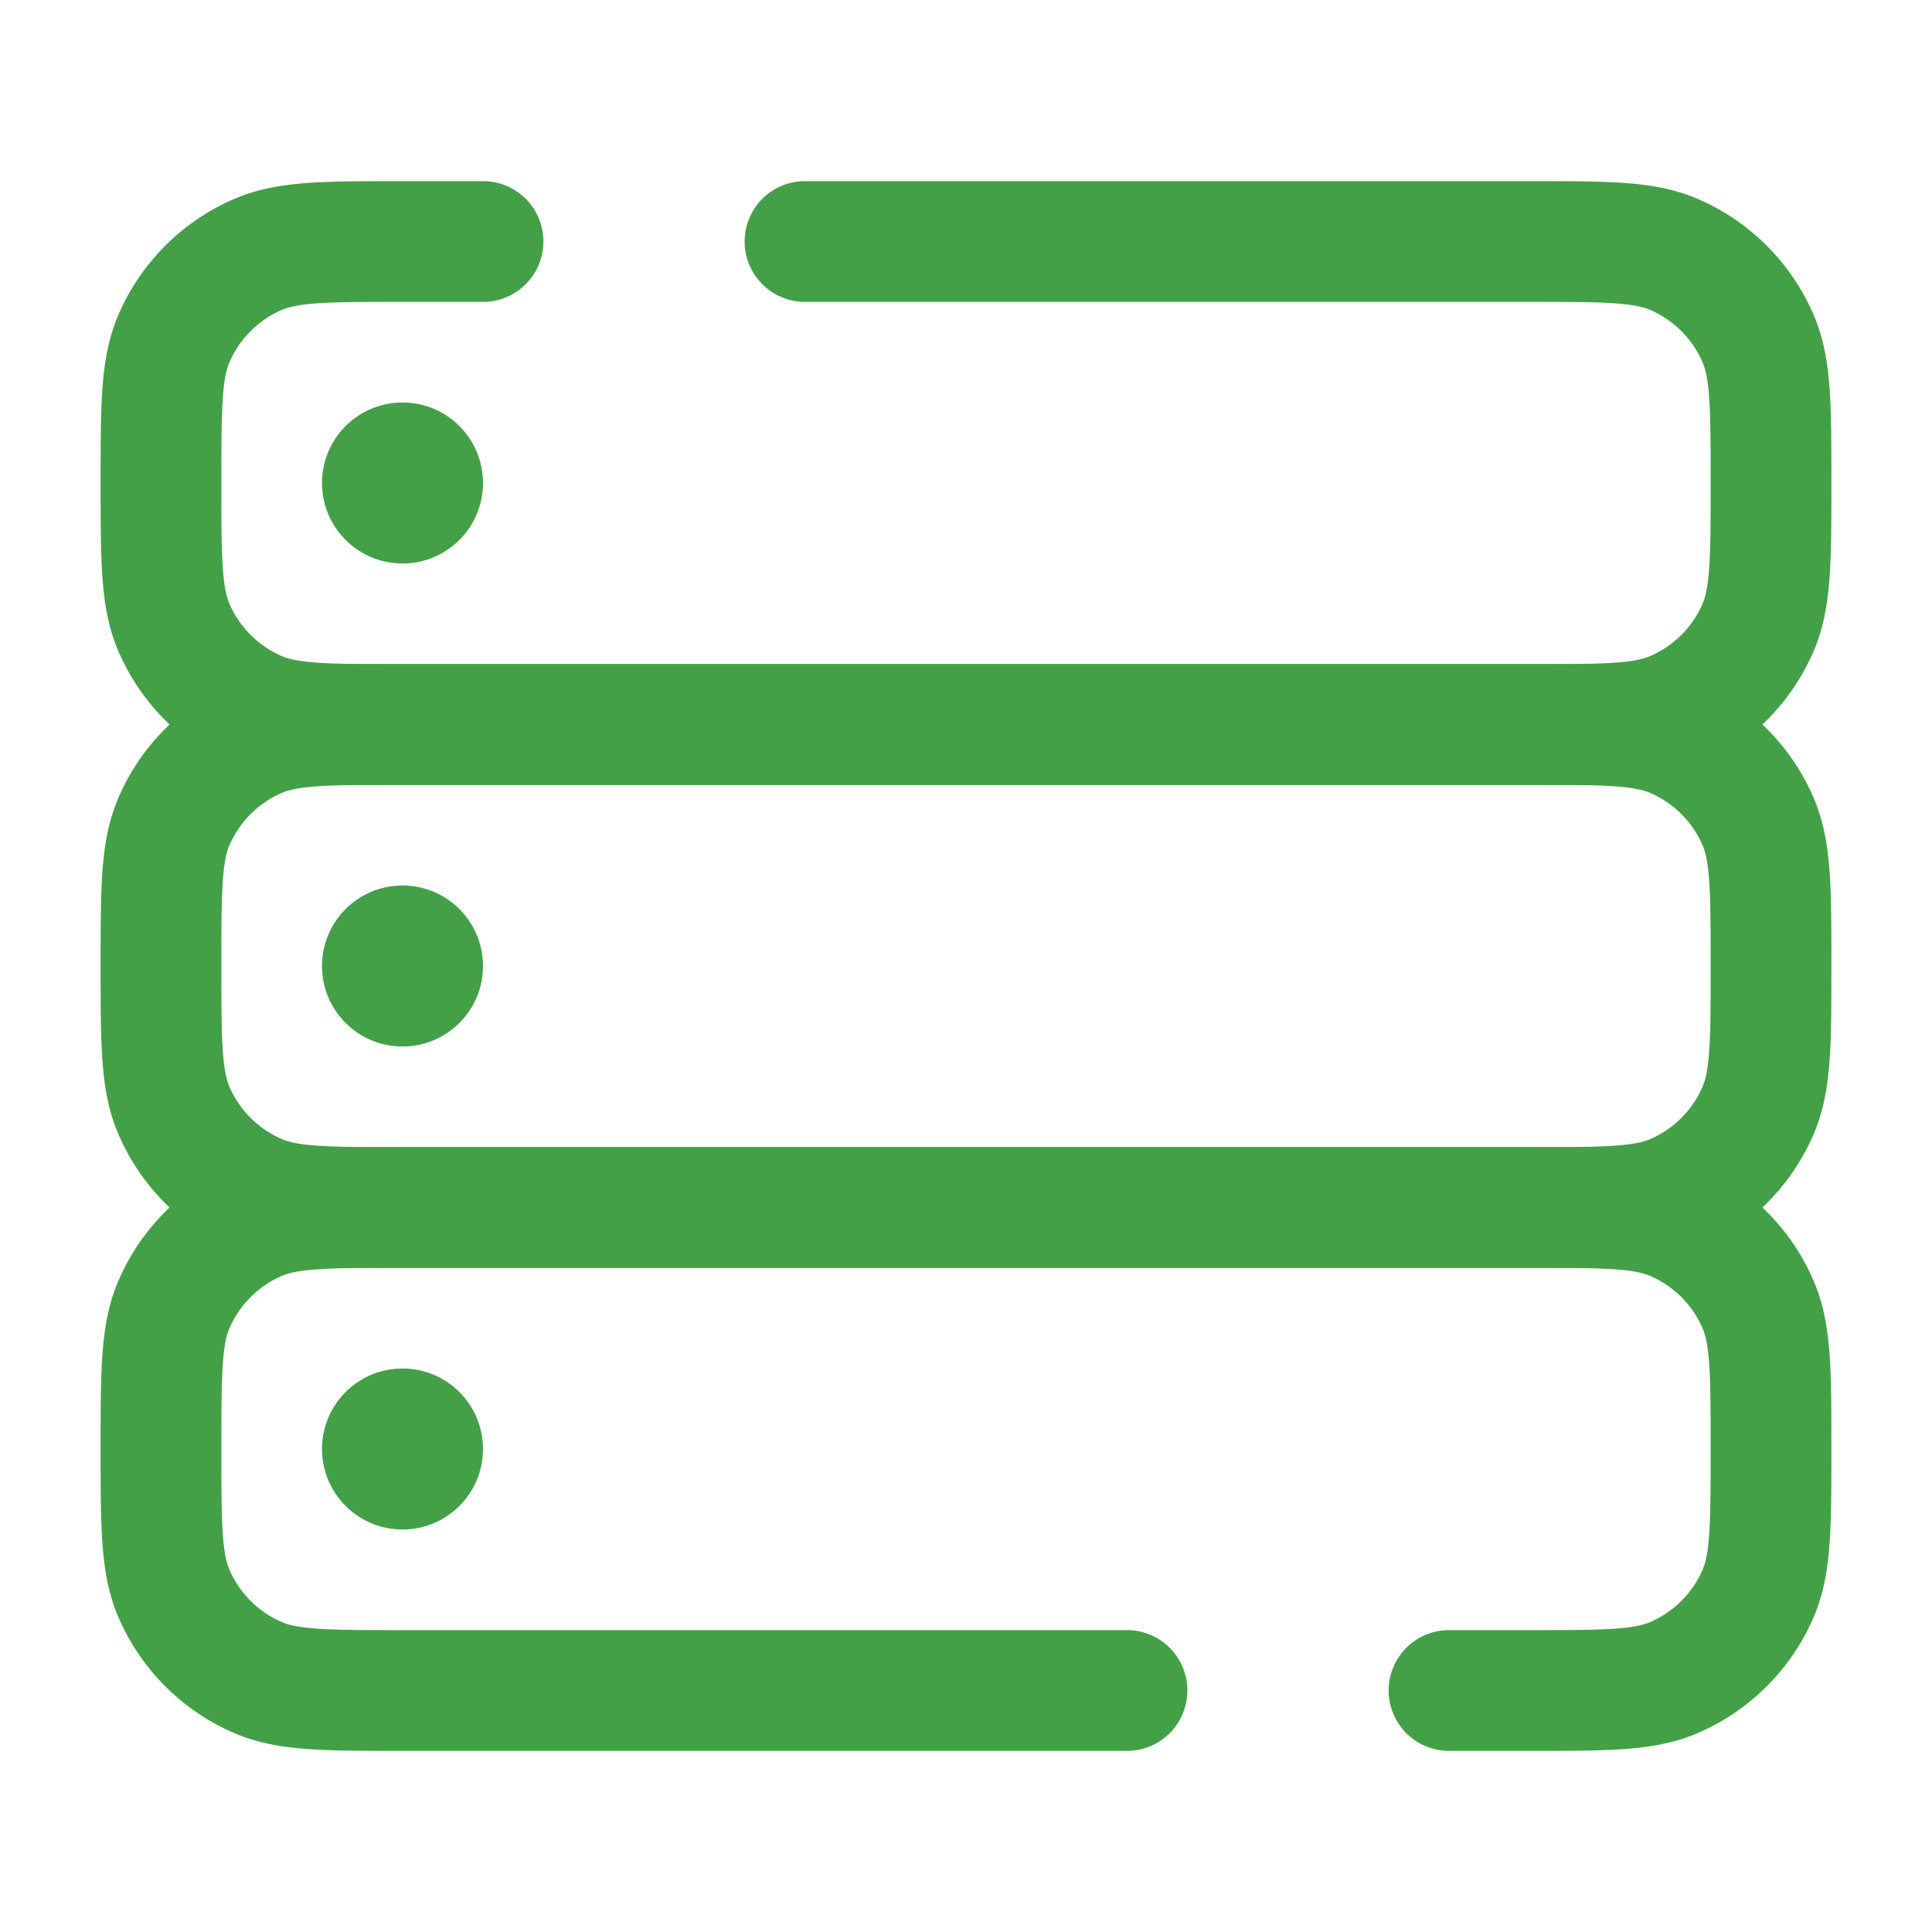 <svg xmlns="http://www.w3.org/2000/svg" fill="none" viewBox="0 0 24 24"><path stroke="#43a047" stroke-linecap="round" stroke-width="1.5" d="M14 21H5c-.93 0-1.4 0-1.77-.15a2 2 0 0 1-1.08-1.08C2 19.4 2 18.93 2 18s0-1.4.15-1.77a2 2 0 0 1 1.08-1.08C3.6 15 4.07 15 5 15h14c.93 0 1.4 0 1.77.15a2 2 0 0 1 1.08 1.08c.15.37.15.84.15 1.77s0 1.4-.15 1.77a2 2 0 0 1-1.08 1.08c-.37.15-.84.15-1.77.15h-1"/><path stroke="#43a047" stroke-width="1.5" d="M2 12c0-.93 0-1.4.15-1.77a2 2 0 0 1 1.08-1.08C3.6 9 4.07 9 5 9h14c.93 0 1.4 0 1.77.15a2 2 0 0 1 1.08 1.08c.15.37.15.84.15 1.77s0 1.4-.15 1.77a2 2 0 0 1-1.08 1.08c-.37.15-.84.15-1.77.15H5c-.93 0-1.4 0-1.77-.15a2 2 0 0 1-1.08-1.08C2 13.4 2 12.93 2 12Z"/><path stroke="#43a047" stroke-linecap="round" stroke-width="1.5" d="M10 3h9c.93 0 1.4 0 1.77.15a2 2 0 0 1 1.08 1.08C22 4.6 22 5.07 22 6s0 1.4-.15 1.77a2 2 0 0 1-1.08 1.08C20.4 9 19.93 9 19 9H5c-.93 0-1.4 0-1.77-.15a2 2 0 0 1-1.08-1.08C2 7.4 2 6.93 2 6s0-1.4.15-1.77a2 2 0 0 1 1.08-1.08C3.6 3 4.07 3 5 3h1"/><circle cx="5" cy="12" r="1" fill="#43a047"/><circle cx="5" cy="6" r="1" fill="#43a047"/><circle cx="5" cy="18" r="1" fill="#43a047"/></svg>
